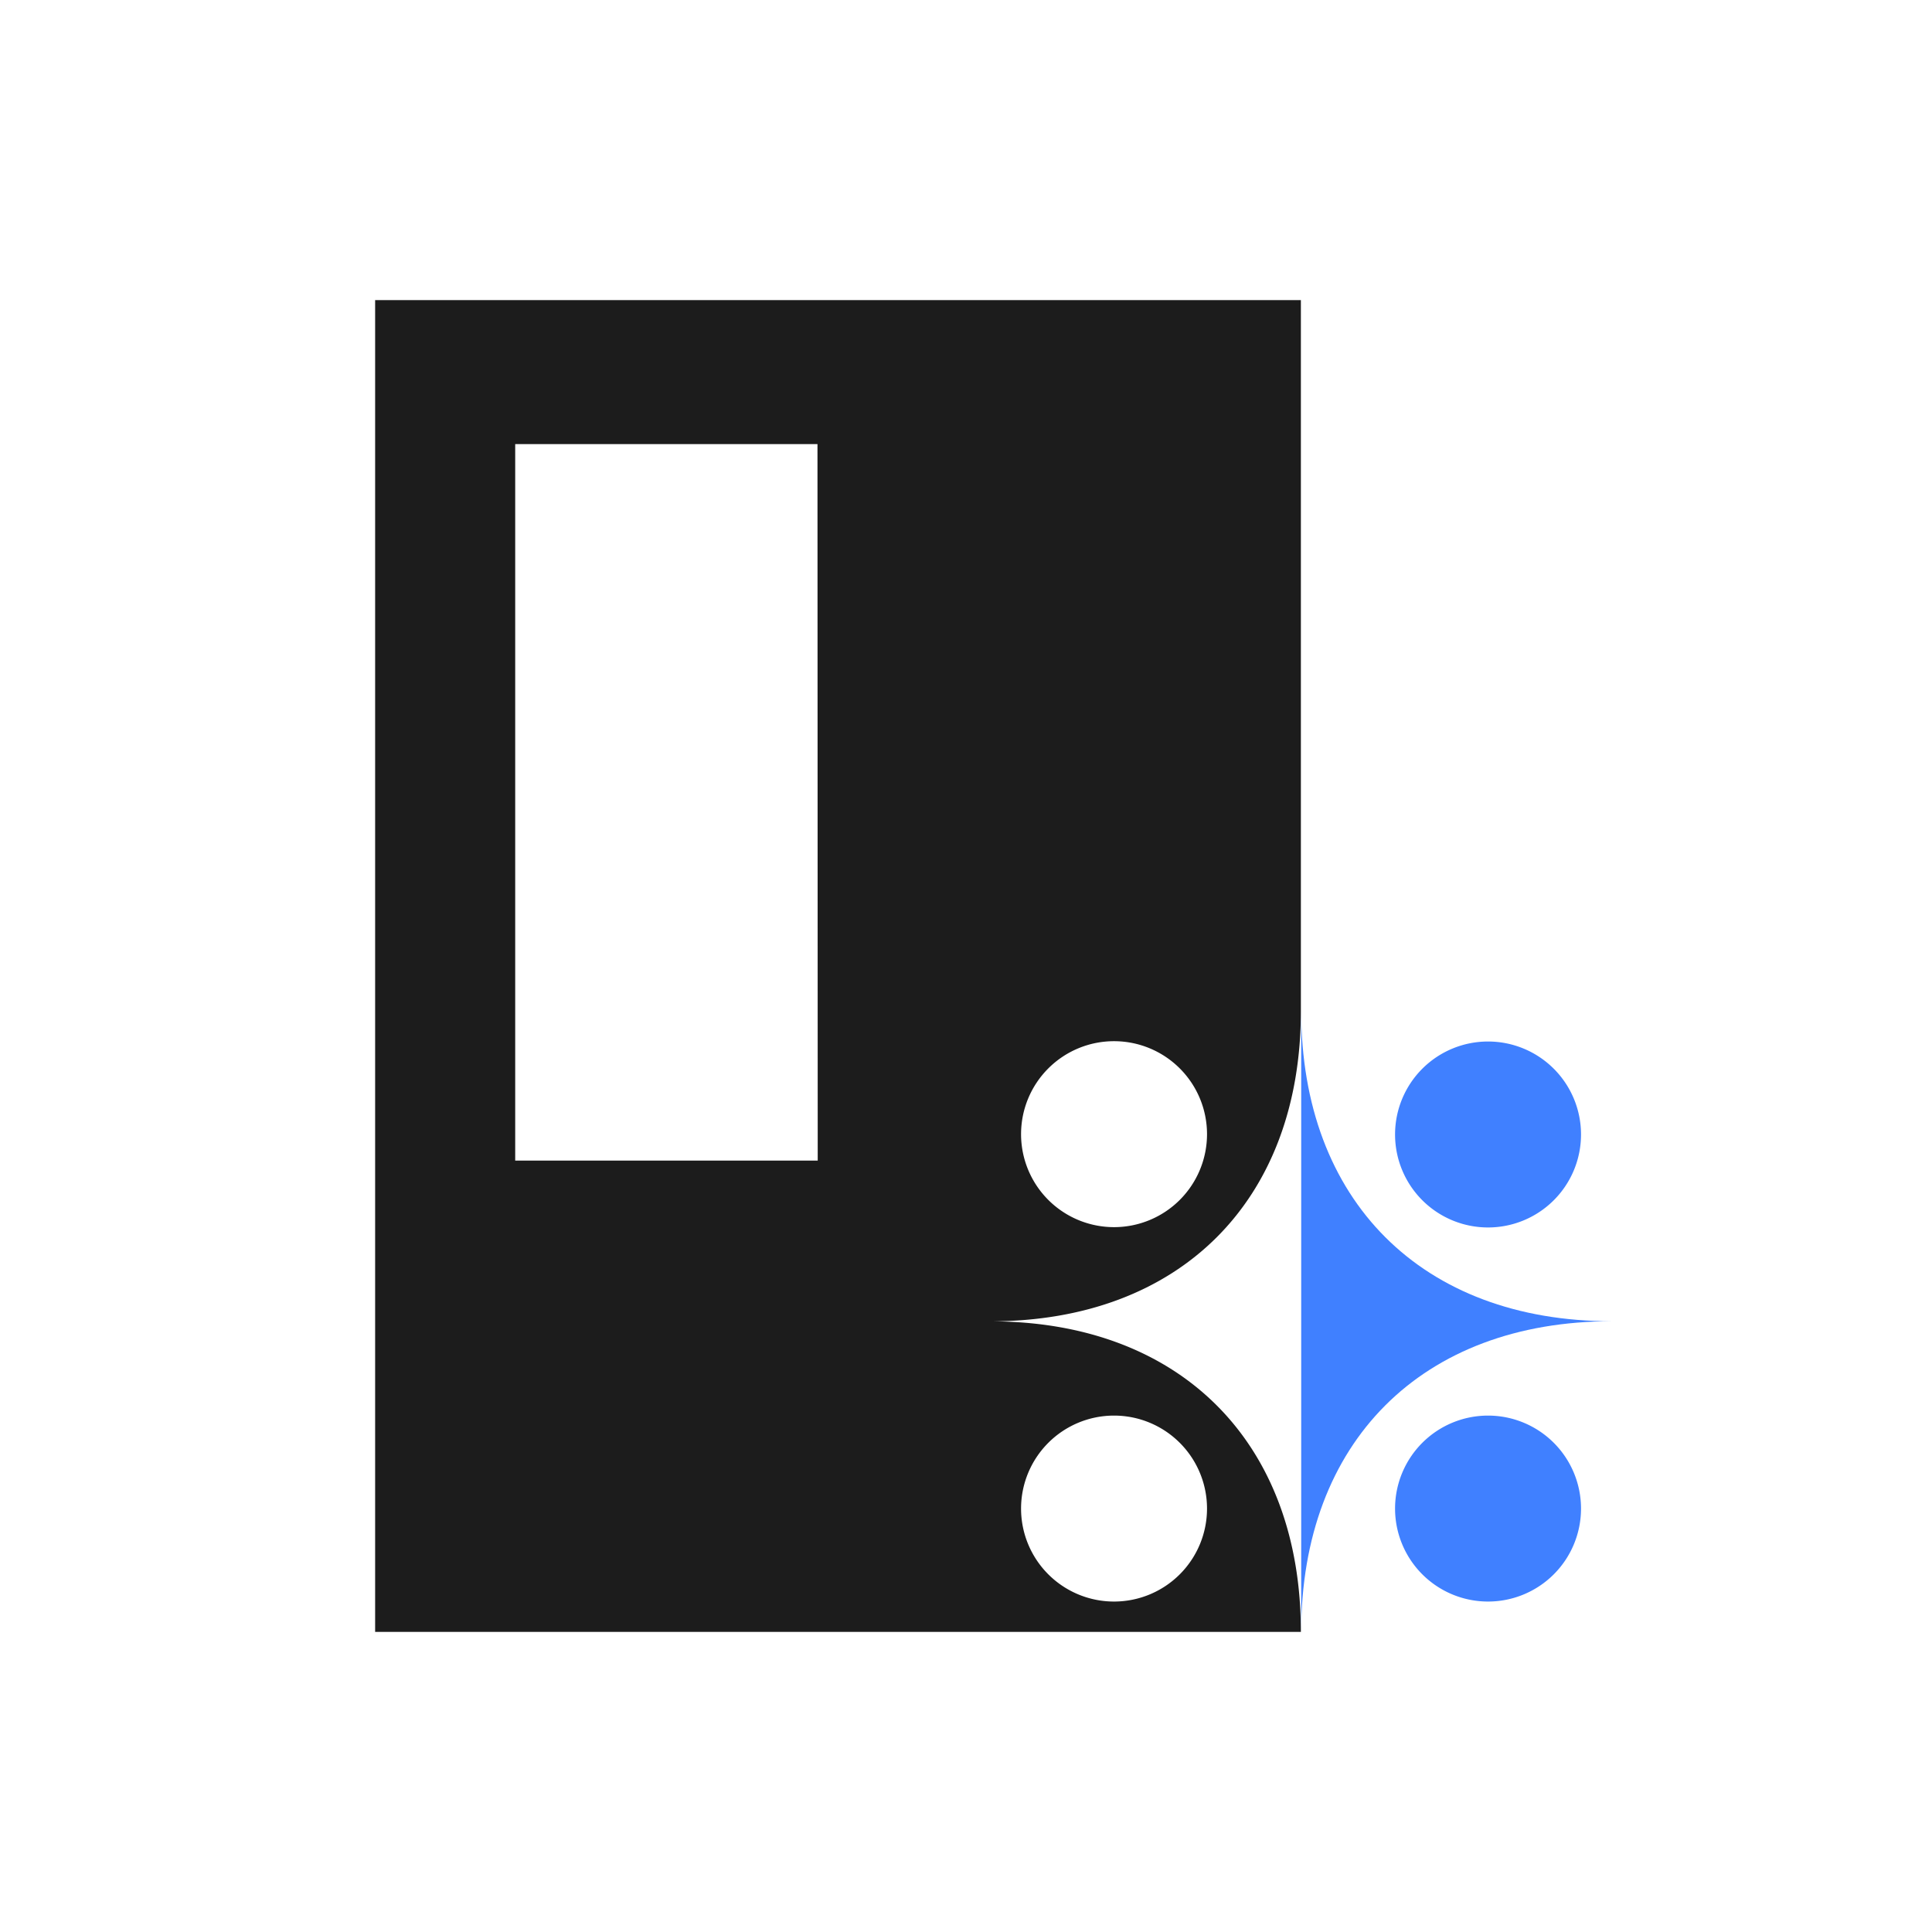 <svg id="图层_1" data-name="图层 1" xmlns="http://www.w3.org/2000/svg" viewBox="0 0 240 240"><defs><style>.cls-1{fill:#1c1c1c;}.cls-2{fill:#4080ff;}</style></defs><path class="cls-1" d="M148.6,37.28h-102V202.72h115c0-23.57-15-38.58-38.58-38.58,23.57,0,38.58-15,38.58-38.57h0V37.28ZM138.39,175.85a11.55,11.55,0,1,1-11.55,11.54A11.55,11.55,0,0,1,138.39,175.85Zm-36.81-31.68H64v-89h37.55Zm36.81,8.27a11.55,11.55,0,1,1,11.55-11.55A11.55,11.55,0,0,1,138.39,152.44Z"/><path class="cls-2" d="M161.64,125.56h0v77.15h0c0-23.57,15-38.58,38.58-38.58C176.64,164.14,161.64,149.14,161.64,125.56Z"/><path class="cls-2" d="M184.85,152.48a11.55,11.55,0,1,0-11.55-11.55A11.55,11.55,0,0,0,184.85,152.48Z"/><path class="cls-2" d="M184.85,175.85a11.55,11.55,0,1,0,11.55,11.54A11.55,11.55,0,0,0,184.85,175.85Z"/></svg>
